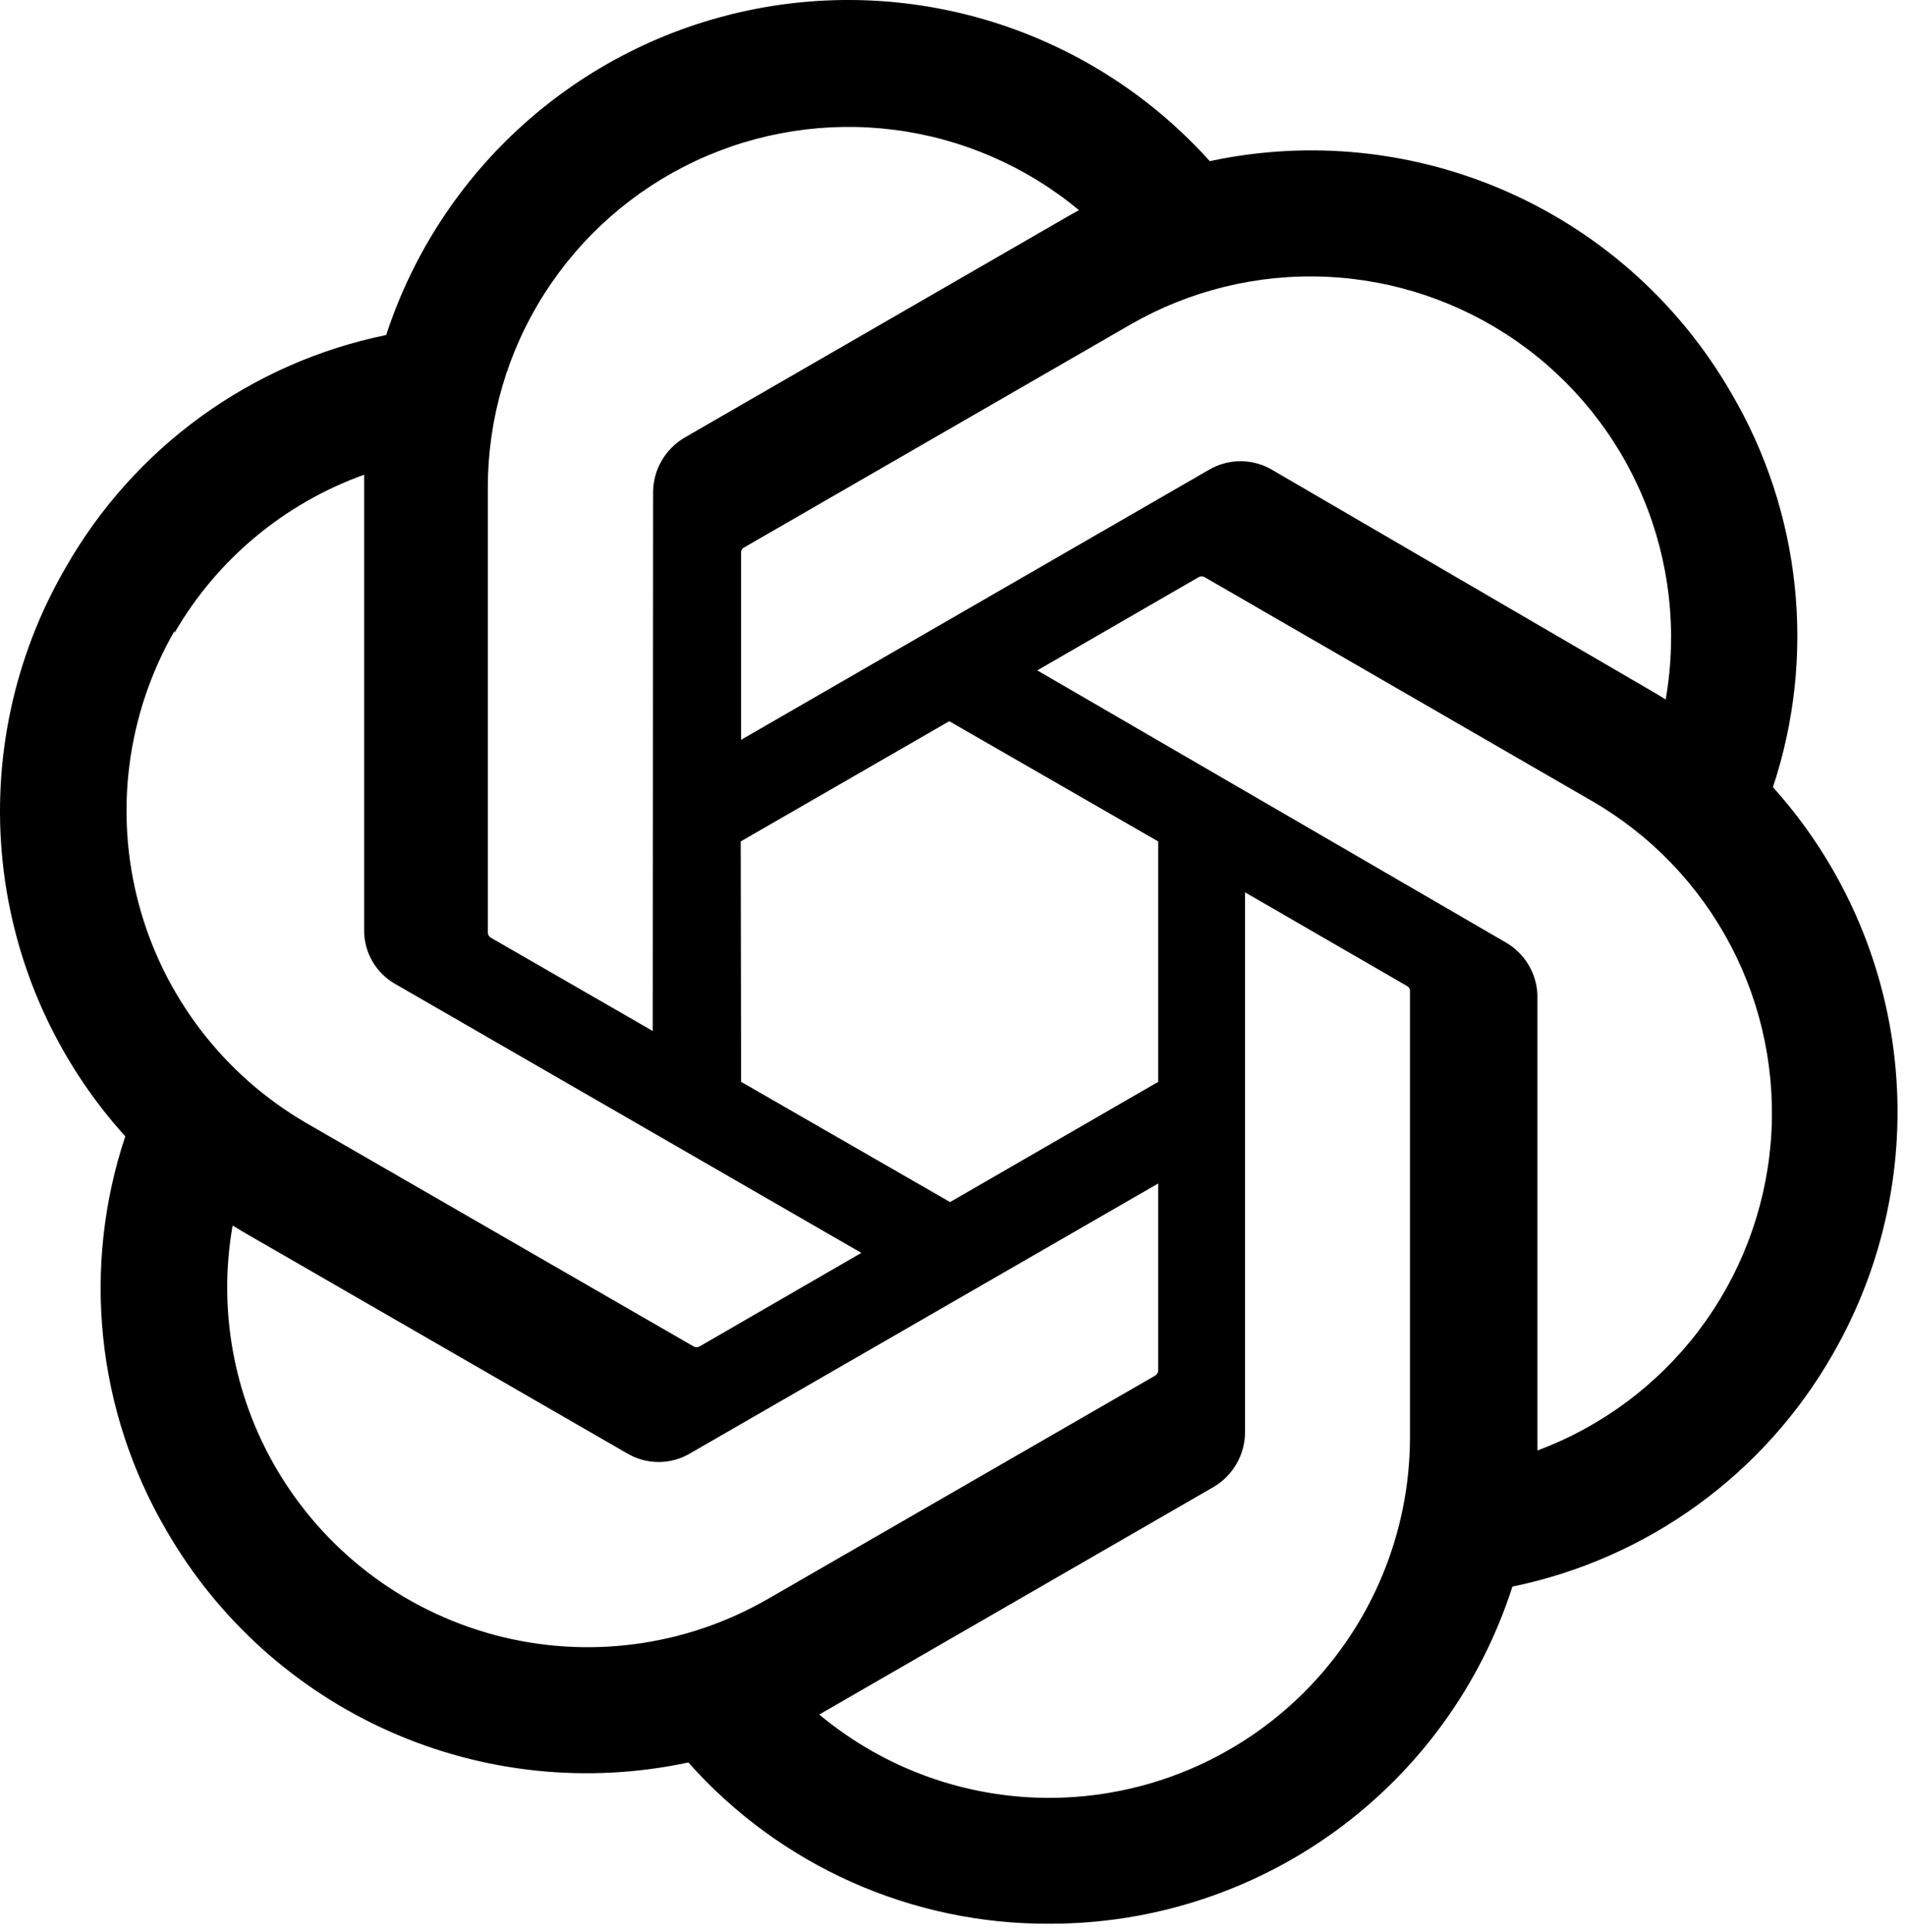<svg width="223" height="226" viewBox="0 0 223 226" fill="none" xmlns="http://www.w3.org/2000/svg">
<path d="M207.431 92.096C209.946 84.518 210.815 76.491 209.98 68.551C209.146 60.61 206.627 52.939 202.592 46.05C196.608 35.635 187.472 27.388 176.5 22.501C165.527 17.613 153.286 16.336 141.541 18.854C134.871 11.433 126.365 5.898 116.878 2.803C107.391 -0.291 97.258 -0.835 87.494 1.226C77.731 3.287 68.681 7.881 61.255 14.545C53.828 21.21 48.285 29.711 45.183 39.195C37.358 40.799 29.966 44.055 23.5 48.745C17.035 53.435 11.645 59.451 7.69 66.391C1.641 76.789 -0.944 88.842 0.308 100.806C1.561 112.77 6.586 124.026 14.658 132.946C12.13 140.521 11.249 148.548 12.074 156.49C12.899 164.433 15.411 172.107 19.441 179.001C25.432 189.42 34.577 197.668 45.557 202.556C56.538 207.443 68.786 208.718 80.538 206.197C85.838 212.169 92.352 216.941 99.644 220.195C106.936 223.449 114.838 225.109 122.823 225.065C134.861 225.076 146.592 221.262 156.321 214.172C166.05 207.082 173.275 197.085 176.952 185.622C184.774 184.013 192.164 180.756 198.627 176.066C205.091 171.377 210.48 165.363 214.436 158.426C220.413 148.044 222.955 136.038 221.696 124.124C220.438 112.211 215.445 101 207.431 92.096ZM122.823 210.342C112.966 210.358 103.418 206.906 95.852 200.589L97.174 199.829L141.992 173.965C143.105 173.31 144.029 172.377 144.674 171.258C145.318 170.138 145.661 168.87 145.668 167.579V104.4L164.611 115.353C164.705 115.4 164.786 115.469 164.848 115.554C164.91 115.639 164.951 115.737 164.967 115.841V168.198C164.943 179.367 160.495 190.073 152.596 197.971C144.698 205.869 133.993 210.317 122.823 210.342ZM32.232 171.649C27.285 163.111 25.509 153.102 27.215 143.384L28.547 144.181L73.401 170.054C74.51 170.705 75.773 171.048 77.059 171.048C78.344 171.048 79.607 170.705 80.716 170.054L135.511 138.46V160.33C135.507 160.444 135.478 160.555 135.424 160.656C135.37 160.757 135.294 160.844 135.202 160.911L89.813 187.085C80.127 192.661 68.625 194.167 57.831 191.273C47.036 188.379 37.83 181.322 32.232 171.649ZM20.416 74.043C25.395 65.449 33.255 58.895 42.604 55.541V108.779C42.588 110.065 42.917 111.331 43.557 112.446C44.197 113.561 45.124 114.484 46.243 115.119L100.776 146.581L81.832 157.535C81.73 157.589 81.615 157.617 81.499 157.617C81.383 157.617 81.269 157.589 81.166 157.535L35.871 131.408C26.2 125.806 19.143 116.6 16.246 105.806C13.349 95.011 14.849 83.509 20.416 73.818V74.043ZM176.062 110.195L121.36 78.432L140.257 67.516C140.359 67.462 140.474 67.434 140.59 67.434C140.706 67.434 140.82 67.462 140.922 67.516L186.218 93.69C193.148 97.684 198.797 103.568 202.508 110.654C206.218 117.74 207.835 125.735 207.17 133.706C206.505 141.677 203.586 149.294 198.753 155.667C193.921 162.04 187.374 166.907 179.878 169.698V116.45C179.839 115.166 179.467 113.914 178.797 112.818C178.128 111.721 177.185 110.817 176.062 110.195ZM194.911 81.846L193.589 81.049L148.819 54.959C147.702 54.305 146.432 53.959 145.138 53.959C143.844 53.959 142.573 54.305 141.457 54.959L86.709 86.553V64.675C86.697 64.564 86.716 64.453 86.762 64.353C86.808 64.252 86.88 64.166 86.971 64.103L132.267 37.966C139.21 33.971 147.146 32.033 155.149 32.381C163.153 32.729 170.891 35.348 177.461 39.931C184.031 44.514 189.161 50.873 192.251 58.264C195.341 65.654 196.264 73.772 194.911 81.667V81.846ZM76.374 120.623L57.431 109.707C57.335 109.65 57.254 109.573 57.192 109.48C57.131 109.388 57.09 109.283 57.074 109.173V56.966C57.09 48.958 59.384 41.12 63.688 34.367C67.992 27.614 74.128 22.225 81.381 18.83C88.633 15.434 96.702 14.172 104.645 15.191C112.587 16.21 120.076 19.468 126.237 24.584L124.905 25.334L80.097 51.199C78.982 51.852 78.056 52.785 77.41 53.904C76.763 55.024 76.42 56.292 76.412 57.585L76.374 120.623ZM86.662 98.445L111.063 84.378L135.511 98.445V126.569L111.157 140.636L86.709 126.569L86.662 98.445Z" fill="black"/>
</svg>
